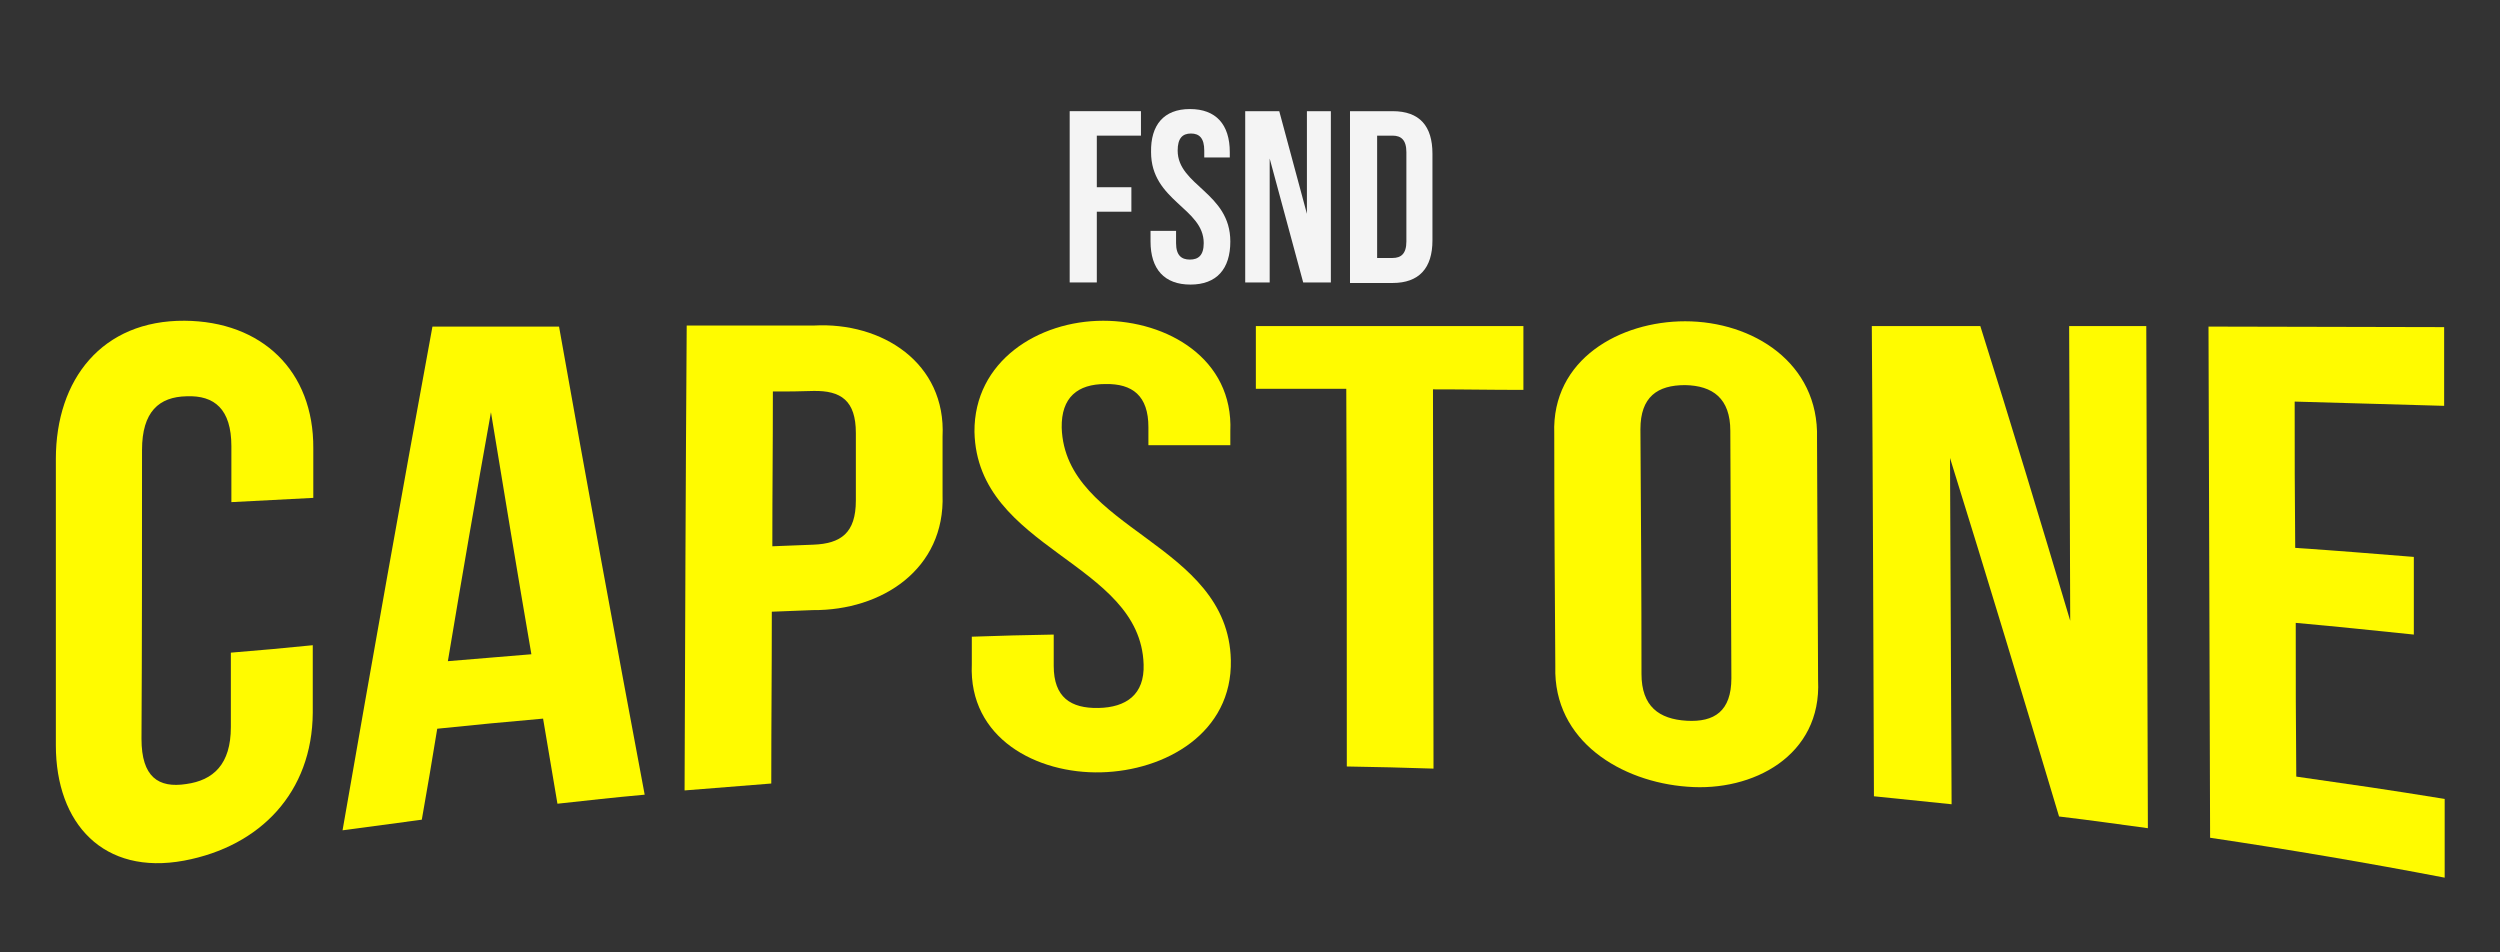 <?xml version="1.0" encoding="utf-8"?>
<!-- Generator: Adobe Illustrator 22.1.0, SVG Export Plug-In . SVG Version: 6.00 Build 0)  -->
<svg version="1.1" id="Layer_1" xmlns="http://www.w3.org/2000/svg" xmlns:xlink="http://www.w3.org/1999/xlink" x="0px" y="0px"
	 viewBox="0 0 470 179" style="enable-background:new 0 0 470 179;" xml:space="preserve">
<rect x="0" y="0" width="470" height="179" fill="#333333" stroke="none"/>
<g>
	<g>
		<path style="fill:#FFFB00;" d="M58.8,121.3c0,5.1,0,7.6,0,12.7c-0.1,14.9-9.8,25.1-24.2,27.8c-15.1,2.8-24.1-6.9-24.1-21.7
			c0-17.9,0-35.9,0-53.8c0-15,8.7-26.1,24.2-26c14.5,0.1,24.3,9.4,24.2,24c0,3.7,0,5.6,0,9.3c-6.1,0.3-9.2,0.5-15.4,0.8
			c0-4.2,0-6.3,0-10.5c0-7-3.2-9.6-8.4-9.4c-5.2,0.1-8.4,2.9-8.4,10.1c0,18.1,0,36.2-0.1,54.3c0,7.2,3.2,9.3,8.4,8.5
			c5.1-0.7,8.4-3.7,8.4-10.7c0-5.6,0-8.4,0-14C49.6,122.2,52.7,121.9,58.8,121.3z"/>
		<path style="fill:#FFFB00;" d="M121.2,149.4c-6.6,0.6-9.9,1-16.4,1.7c-1.1-6.4-1.6-9.6-2.7-16c-8,0.7-12,1.1-19.9,1.9
			c-1.1,6.8-1.7,10.2-2.9,17.1c-6,0.8-8.9,1.2-14.9,2c5.5-31.6,11.1-63.2,16.9-94.7c9.5,0,14.3,0,23.8,0
			C110.3,90.7,115.7,120.1,121.2,149.4z M84.2,124.3c6.3-0.5,9.4-0.8,15.7-1.3c-2.6-15.1-5.1-30.3-7.6-45.5
			C89.5,93.1,86.8,108.7,84.2,124.3z"/>
		<path style="fill:#FFFB00;" d="M177.2,82.1c0,4.4,0,6.6,0,10.9c0.5,14-11.4,21.8-24.4,21.7c-3.1,0.1-4.6,0.2-7.7,0.3
			c0,12.9-0.1,19.4-0.1,32.3c-6.5,0.5-9.8,0.8-16.3,1.3c0.1-29.1,0.2-58.2,0.4-87.4c9.6,0,14.4,0,23.9,0
			C165.8,60.5,177.9,68.2,177.2,82.1z M145.3,73.6c0,11.7-0.1,17.5-0.1,29.1c3.1-0.1,4.6-0.2,7.7-0.3c5.2-0.2,8-2.2,8-8.3
			c0-5.1,0-7.6,0-12.7c0-6.1-2.8-8-8-7.9C149.9,73.6,148.4,73.6,145.3,73.6z"/>
		<path style="fill:#FFFB00;" d="M207.4,60.3c12,0,24.5,7.1,23.9,20.8c0,1,0,1.6,0,2.6c-6.2,0-9.2,0-15.4,0c0-1.4,0-2.1,0-3.4
			c0-5.9-3-8.2-8.1-8.1c-5.2,0-8.3,2.5-8.2,8.2c0.6,19.3,31.3,21.6,31.8,43.7c0.3,13.7-12.3,20.8-24.4,21.1
			c-12.1,0.3-24.9-6.4-24.3-20.3c0-2.1,0-3.1,0-5.2c6.2-0.2,9.2-0.3,15.4-0.4c0,2.4,0,3.6,0,5.9c0,5.9,3.2,8,8.4,7.9
			c5.2-0.1,8.7-2.5,8.5-8.2c-0.6-19.3-31.3-21.5-31.8-43.7C183.1,67.9,195.2,60.3,207.4,60.3z"/>
		<path style="fill:#FFFB00;" d="M236.1,61.3c16.8,0,33.5,0,50.3,0c0,4.8,0,7.2,0,12c-6.8,0-10.2-0.1-17-0.1
			c0,23.8,0.1,47.6,0.1,71.3c-6.5-0.2-9.8-0.3-16.3-0.4c0-23.7,0-47.4-0.1-71c-6.8,0-10.2,0-17,0C236.1,68.4,236.1,66,236.1,61.3z"
			/>
		<path style="fill:#FFFB00;" d="M292.2,81.5c-0.5-14,12.4-21.1,24.6-21.1c12.7,0,25.2,7.8,24.8,22c0.1,15.2,0.1,30.3,0.2,45.5
			c0.7,14.2-12.3,21-24.6,20c-12.3-0.9-25.2-8.5-24.8-22.6C292.3,110.6,292.2,96.1,292.2,81.5z M308.6,126.7c0,6.1,3.3,8.5,8.5,8.8
			c5.2,0.3,8.4-1.8,8.4-8c-0.1-15.5-0.1-31-0.2-46.5c0-6.1-3.3-8.5-8.5-8.6c-5.2,0-8.4,2.2-8.4,8.3
			C308.5,96.1,308.6,111.4,308.6,126.7z"/>
		<path style="fill:#FFFB00;" d="M366.6,86.1c0.1,21.7,0.2,43.4,0.3,65.1c-5.9-0.6-8.8-0.9-14.6-1.5c-0.1-29.5-0.2-58.9-0.4-88.4
			c8.2,0,12.2,0,20.4,0c5.8,18.4,11.4,36.9,16.9,55.4c-0.1-18.5-0.1-36.9-0.2-55.4c5.8,0,8.7,0,14.5,0c0.1,31.5,0.2,62.9,0.3,94.4
			c-6.7-0.9-10-1.4-16.7-2.2C380.4,131.1,373.6,108.6,366.6,86.1z"/>
		<path style="fill:#FFFB00;" d="M431.5,103c8.9,0.6,13.4,1,22.3,1.7c0,5.9,0,8.8,0,14.6c-8.9-0.9-13.3-1.4-22.2-2.2
			c0,11.6,0,17.3,0.1,28.9c11.2,1.6,16.8,2.4,27.9,4.2c0,5.9,0,8.9,0,14.8c-14.6-2.8-29.3-5.3-44.1-7.5c-0.1-32-0.2-64.1-0.3-96.1
			c14.8,0,29.6,0.1,44.3,0.1c0,5.9,0,8.9,0,14.8c-11.2-0.3-16.8-0.5-28.1-0.8C431.4,86.5,431.4,92,431.5,103z"/>
	</g>
</g>
<g>
	<path style="fill:#F4F4F4;" d="M206.2,35.2h6.5v4.6h-6.5v13.3h-5.1V20.9h13.4v4.6h-8.3V35.2z"/>
	<path style="fill:#F4F4F4;" d="M223.7,20.5c4.9,0,7.5,2.9,7.5,8.1v1h-4.8v-1.3c0-2.3-0.9-3.2-2.5-3.2c-1.6,0-2.5,0.9-2.5,3.2
		c0,6.6,9.9,7.9,9.9,17.1c0,5.2-2.6,8.1-7.5,8.1s-7.5-2.9-7.5-8.1v-2h4.8v2.3c0,2.3,1,3.1,2.6,3.1s2.6-0.8,2.6-3.1
		c0-6.6-9.9-7.9-9.9-17.1C216.3,23.5,218.8,20.5,223.7,20.5z"/>
	<path style="fill:#F4F4F4;" d="M238.7,29.8v23.3h-4.6V20.9h6.4l5.2,19.3V20.9h4.5v32.2H245L238.7,29.8z"/>
	<path style="fill:#F4F4F4;" d="M253.8,20.9h8c5.1,0,7.5,2.8,7.5,8v16.3c0,5.2-2.5,8-7.5,8h-8V20.9z M258.9,25.5v23h2.9
		c1.6,0,2.6-0.8,2.6-3.1V28.6c0-2.3-1-3.1-2.6-3.1H258.9z"/>
</g>
</svg>
